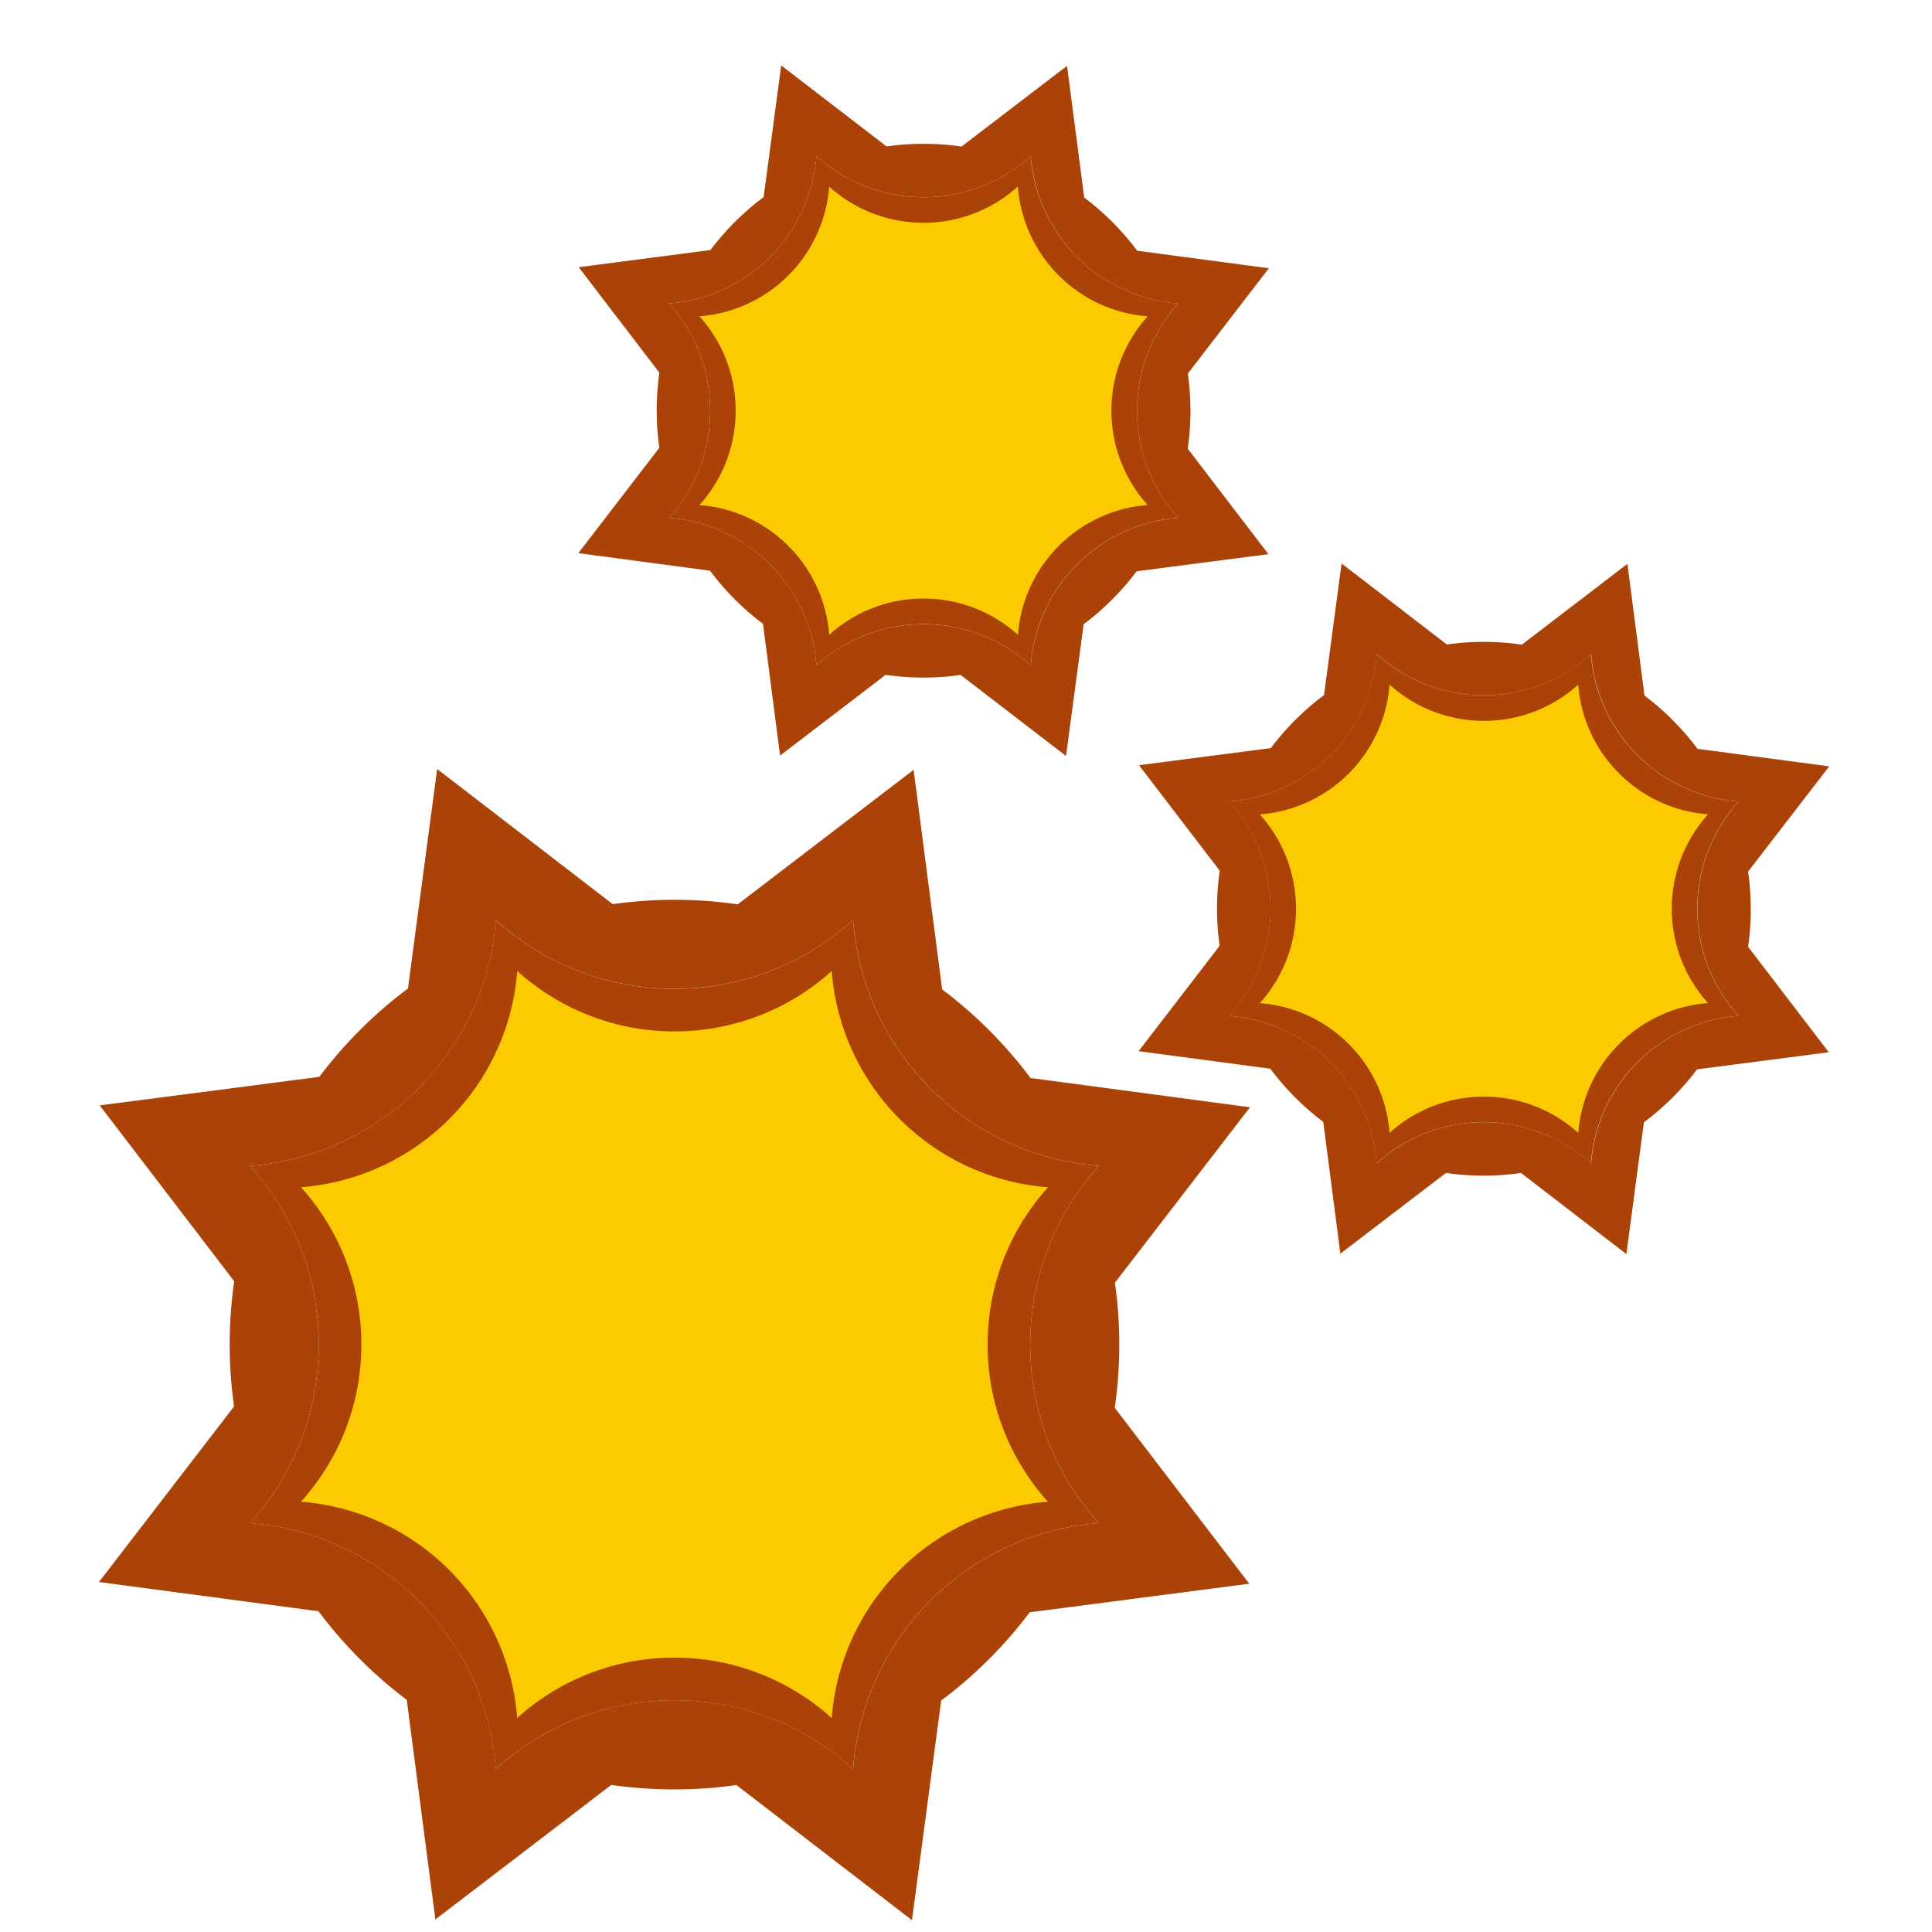 <svg width="26" height="26" fill="none" xmlns="http://www.w3.org/2000/svg"><g clip-path="url(#clip0_317_1286)" fill-rule="evenodd" clip-rule="evenodd"><path d="M11.48 12.383a3.577 3.577 0 01-2.403.923 3.575 3.575 0 01-2.404-.923 3.591 3.591 0 01-3.307 3.307c.574.636.923 1.48.923 2.404 0 .924-.35 1.767-.923 2.404a3.591 3.591 0 013.307 3.307 3.577 3.577 0 012.404-.924c.924 0 1.767.35 2.404.924a3.591 3.591 0 013.307-3.307 3.577 3.577 0 01-.924-2.404c0-.925.35-1.768.924-2.404a3.591 3.591 0 01-3.307-3.307zm-3.235-.216l-2.362-1.818-.393 2.954a5.95 5.95 0 00-1.193 1.189l-2.955.384 1.81 2.367a5.948 5.948 0 00-.002 1.684L1.332 21.29l2.954.393c.334.446.732.85 1.188 1.193l.385 2.955 2.367-1.81c.565.08 1.132.08 1.684.001l2.363 1.819.393-2.956a5.949 5.949 0 001.191-1.187l2.955-.385-1.81-2.367a5.95 5.95 0 00.002-1.684l1.818-2.361-2.954-.394a5.953 5.953 0 00-1.189-1.192l-.384-2.955-2.367 1.81a5.95 5.95 0 00-1.683-.002z" fill="#AB4207"/><path d="M11.48 12.383a3.578 3.578 0 01-2.404.924 3.58 3.58 0 01-2.404-.924 3.591 3.591 0 01-3.307 3.307 3.58 3.58 0 01.924 2.404c0 .925-.35 1.768-.924 2.404a3.591 3.591 0 013.307 3.307 3.578 3.578 0 012.404-.923c.925 0 1.768.35 2.404.923a3.591 3.591 0 013.307-3.307 3.577 3.577 0 01-.923-2.404c0-.924.35-1.767.923-2.404a3.591 3.591 0 01-3.307-3.307z" fill="#AB4207"/><path d="M11.193 13.067a3.149 3.149 0 01-2.116.813 3.149 3.149 0 01-2.116-.813 3.161 3.161 0 01-2.911 2.91 3.15 3.15 0 01.813 2.117 3.15 3.15 0 01-.813 2.116 3.161 3.161 0 012.91 2.91 3.15 3.15 0 012.117-.812 3.15 3.15 0 012.116.813 3.161 3.161 0 012.91-2.911 3.149 3.149 0 01-.812-2.116c0-.814.307-1.556.813-2.116a3.161 3.161 0 01-2.911-2.911z" fill="#FCCA00"/><path d="M21.413 8.803a2.146 2.146 0 01-1.443.554c-.555 0-1.06-.21-1.442-.554a2.155 2.155 0 01-1.984 1.984 2.152 2.152 0 010 2.885 2.155 2.155 0 011.984 1.984 2.147 2.147 0 011.442-.554c.555 0 1.06.21 1.443.554a2.155 2.155 0 011.984-1.984 2.146 2.146 0 01-.554-1.443c0-.554.21-1.06.554-1.442a2.155 2.155 0 01-1.984-1.984zm-1.942-.13l-1.417-1.09-.236 1.772c-.269.2-.51.439-.716.713l-1.774.23 1.087 1.42c-.05.34-.048.68-.002 1.011l-1.09 1.417 1.772.236c.2.268.44.51.713.716l.23 1.773 1.421-1.086c.34.049.68.048 1.01 0l1.418 1.092.236-1.774c.268-.2.51-.438.715-.712l1.773-.23-1.086-1.42a3.53 3.53 0 000-1.011l1.092-1.417-1.773-.236a3.57 3.57 0 00-.713-.716l-.23-1.773-1.42 1.087a3.569 3.569 0 00-1.01-.002z" fill="#AB4207"/><path d="M21.41 8.803a2.147 2.147 0 01-1.442.554c-.555 0-1.06-.21-1.442-.554a2.155 2.155 0 01-1.985 1.984 2.148 2.148 0 010 2.885c1.06.08 1.905.925 1.985 1.984a2.146 2.146 0 011.442-.554c.555 0 1.06.21 1.442.554a2.155 2.155 0 011.985-1.984 2.146 2.146 0 01-.554-1.443c0-.554.21-1.06.554-1.442a2.155 2.155 0 01-1.985-1.984z" fill="#AB4207"/><path d="M21.24 9.213a1.89 1.89 0 01-1.27.488 1.89 1.89 0 01-1.27-.488 1.897 1.897 0 01-1.746 1.747c.303.336.487.781.487 1.27 0 .488-.184.933-.487 1.27.932.07 1.676.813 1.746 1.746a1.89 1.89 0 011.27-.488c.488 0 .933.185 1.27.488a1.897 1.897 0 011.746-1.747 1.89 1.89 0 01-.488-1.27c0-.488.185-.933.488-1.27a1.897 1.897 0 01-1.747-1.746z" fill="#FCCA00"/><path d="M13.872 2.1a2.147 2.147 0 01-1.442.554c-.555 0-1.06-.21-1.443-.554a2.155 2.155 0 01-1.984 1.984c.344.382.554.888.554 1.443s-.21 1.06-.554 1.442c1.06.08 1.905.925 1.984 1.984A2.146 2.146 0 0112.43 8.4c.554 0 1.06.21 1.442.554a2.155 2.155 0 011.984-1.984 2.146 2.146 0 01-.554-1.442c0-.555.21-1.06.554-1.443A2.155 2.155 0 0113.872 2.1zm-1.942-.13L10.513.88l-.236 1.772c-.268.2-.51.44-.716.713l-1.773.231 1.086 1.42a3.57 3.57 0 00-.001 1.01l-1.09 1.418 1.772.236c.2.267.439.51.713.715l.23 1.773 1.42-1.086c.34.049.68.048 1.01.001l1.418 1.091.237-1.773a3.6 3.6 0 00.714-.713l1.773-.23-1.086-1.42c.05-.34.048-.68.001-1.01l1.091-1.418-1.772-.236a3.57 3.57 0 00-.713-.715L14.36.886l-1.42 1.086a3.57 3.57 0 00-1.01-.001z" fill="#AB4207"/><path d="M13.871 2.1a2.146 2.146 0 01-1.442.554c-.555 0-1.06-.21-1.442-.554a2.155 2.155 0 01-1.985 1.984c.345.382.555.888.555 1.443 0 .554-.21 1.06-.555 1.442 1.06.08 1.905.925 1.985 1.984a2.147 2.147 0 011.442-.554c.555 0 1.06.21 1.442.554a2.155 2.155 0 011.985-1.984 2.147 2.147 0 01-.554-1.442c0-.555.21-1.06.554-1.443A2.155 2.155 0 0113.87 2.1z" fill="#AB4207"/><path d="M13.698 2.51a1.89 1.89 0 01-1.27.488 1.89 1.89 0 01-1.269-.487 1.897 1.897 0 01-1.746 1.746c.303.336.487.782.487 1.27s-.184.933-.487 1.27c.932.07 1.676.814 1.746 1.746a1.89 1.89 0 011.27-.488c.488 0 .933.185 1.27.488a1.897 1.897 0 011.746-1.747 1.89 1.89 0 01-.488-1.27c0-.487.185-.933.488-1.269a1.897 1.897 0 01-1.747-1.746z" fill="#FCCA00"/></g><defs><clipPath id="clip0_317_1286"><path fill="#fff" transform="translate(.5 .88)" d="M0 0h24.96v24.96H0z"/></clipPath></defs></svg>